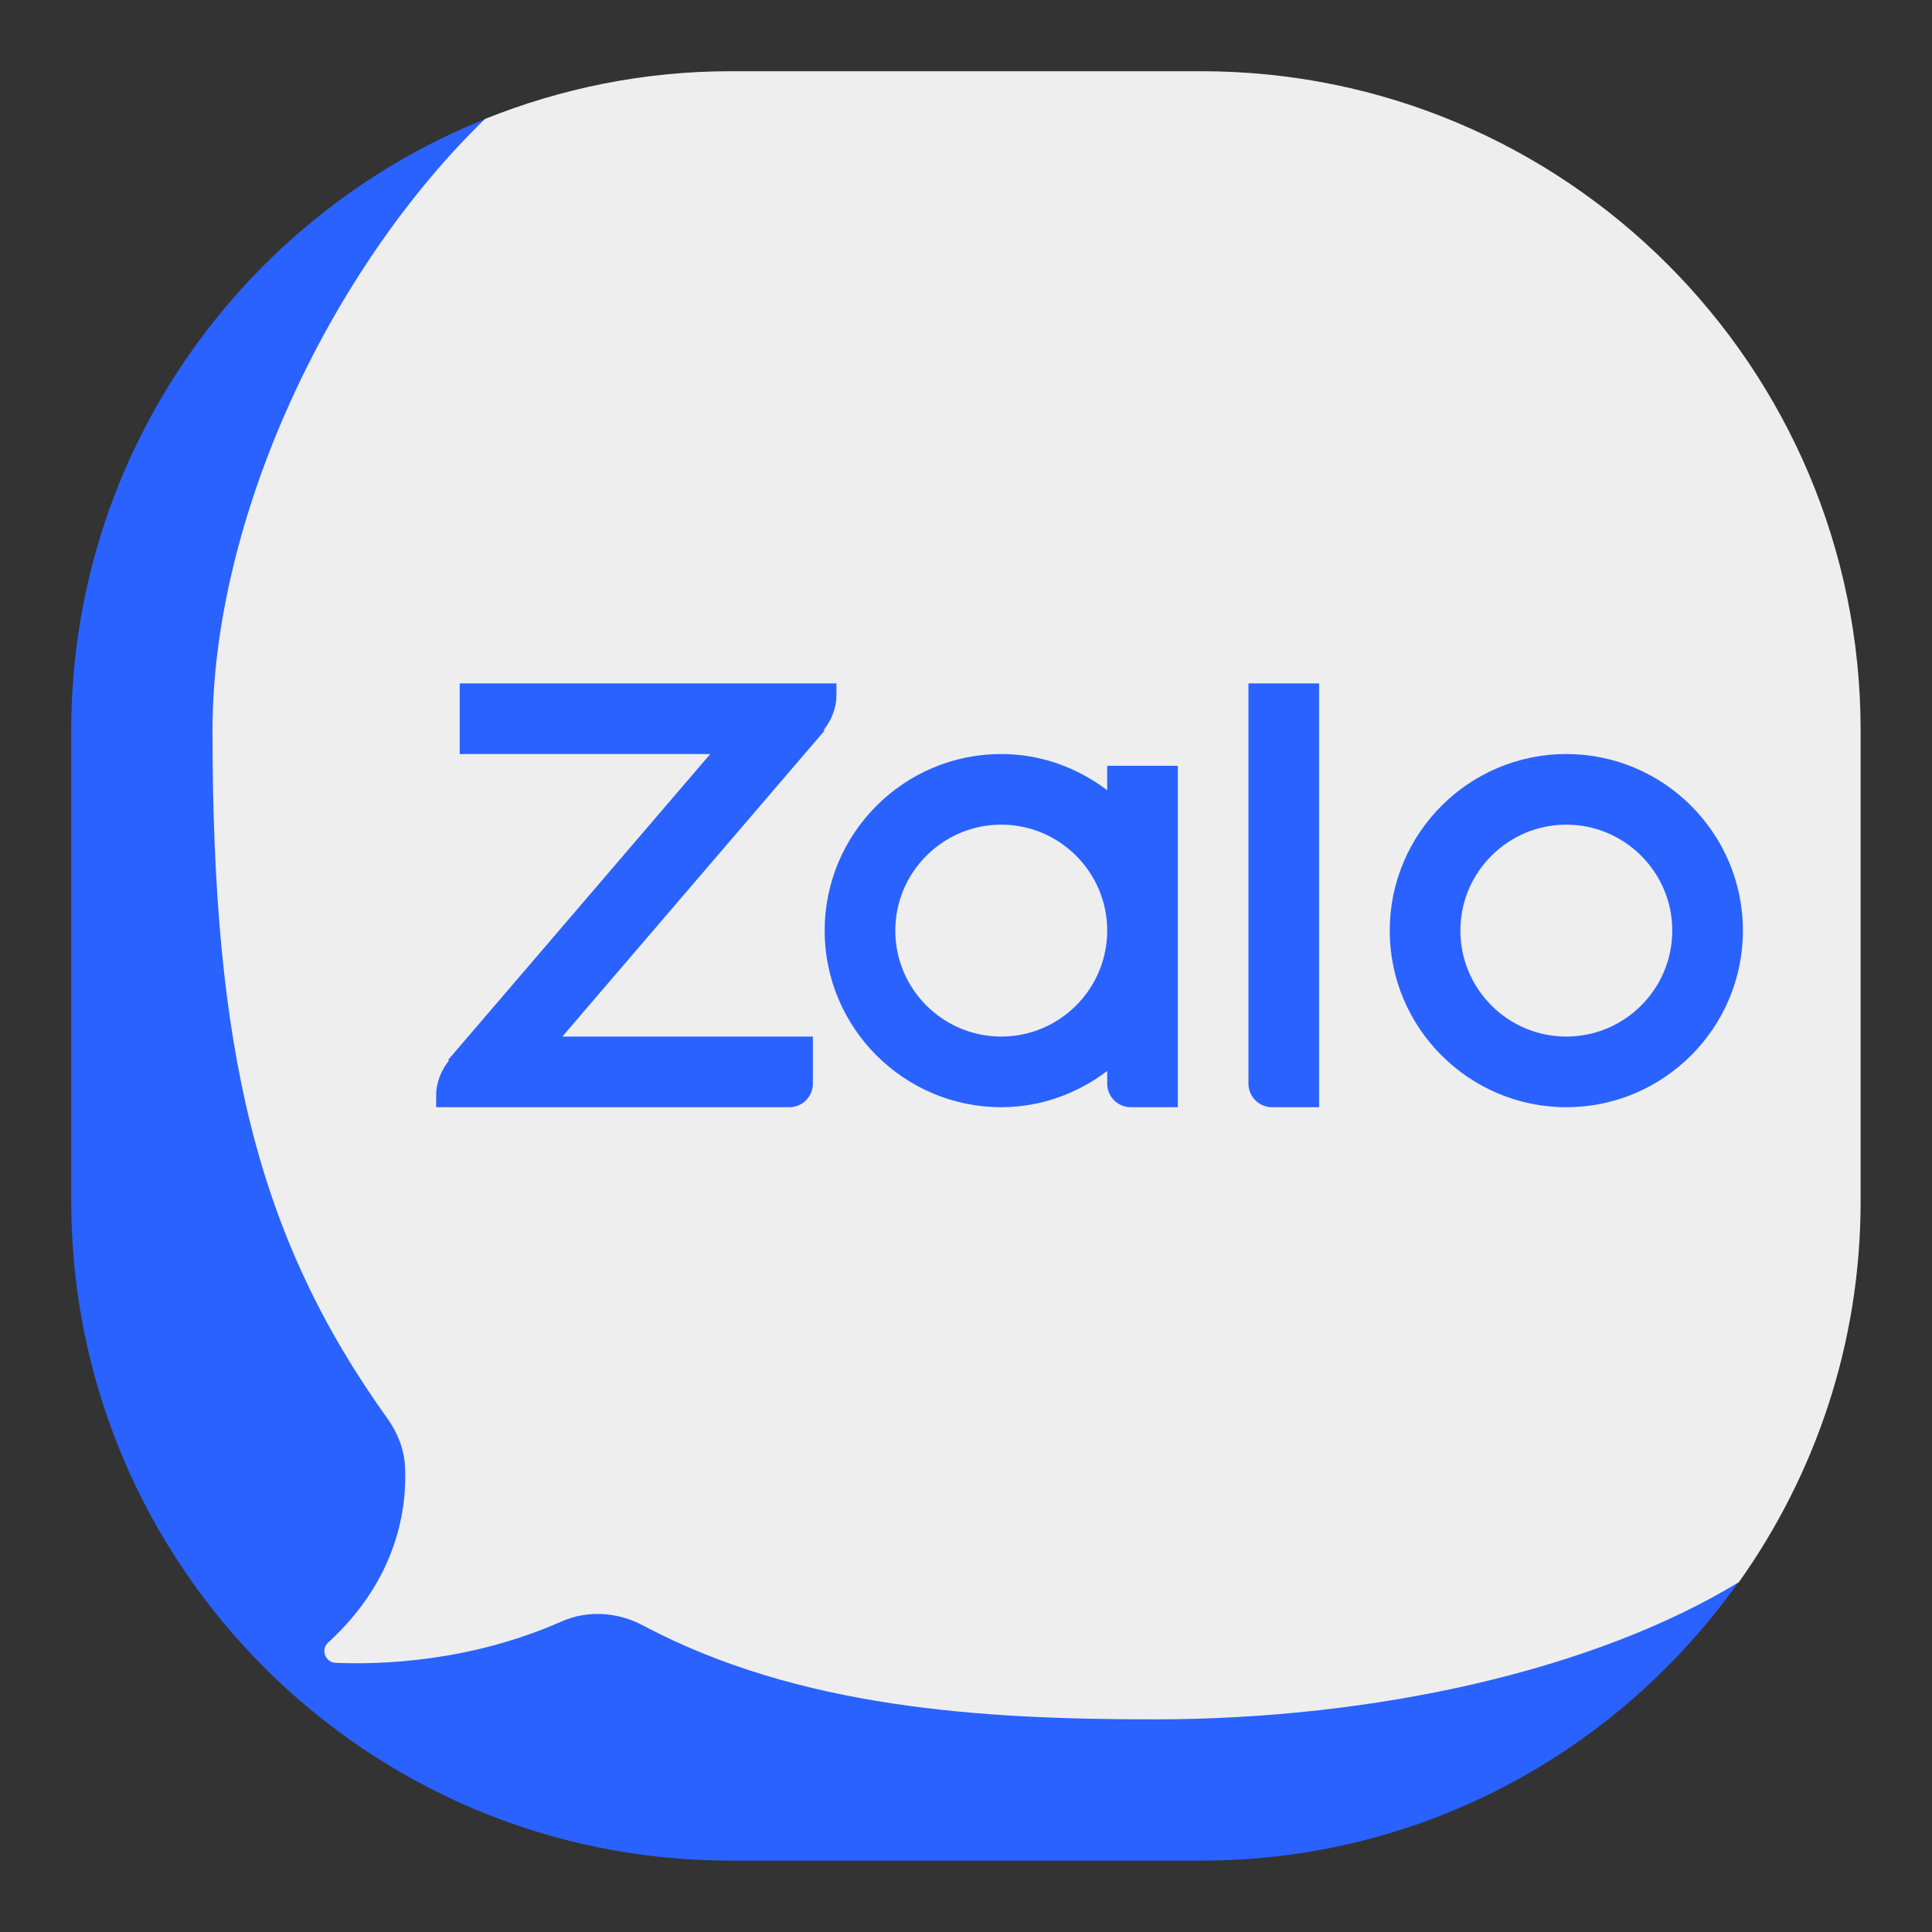 <svg xmlns="http://www.w3.org/2000/svg" x="0px" y="0px" width="48" height="48" viewBox="0,0,256,256"
style="fill:#000000;">
<rect x="0" y="0" width="256" height="256" fill="#333333" stroke="none"/>
<g transform="translate(-21.76,-21.76) scale(1.17,1.17)"><g fill="none" fill-rule="nonzero" stroke="none" strokeWidth="1" strokeLinecap="butt" strokeLinejoin="miter" stroke-miterlimit="10" stroke-dasharray="" stroke-dashoffset="0" font-family="none" font-weight="none" font-size="none" text-anchor="none" style="mix-blend-mode: normal"><g transform="scale(5.333,5.333)"><path d="M15,36v-29.173l-1.211,-0.811c-5.149,2.067 -8.789,7.096 -8.789,12.984v10c0,7.732 6.268,14 14,14h10c4.722,0 8.883,-2.348 11.417,-5.931v-1.069z" fill="#2962ff"></path><path d="M29,5h-10c-1.845,0 -3.601,0.366 -5.214,1.014c-3.333,3.236 -5.786,8.514 -5.786,12.986c0,6.771 0.936,10.735 3.712,14.607c0.216,0.301 0.357,0.653 0.376,1.022c0.043,0.835 -0.129,2.365 -1.634,3.742c-0.162,0.148 -0.059,0.419 0.16,0.428c0.942,0.041 2.843,-0.014 4.797,-0.877c0.557,-0.246 1.191,-0.203 1.729,0.083c3.313,1.759 7.193,1.995 10.86,1.995c4.676,0 9.339,-1.04 12.417,-2.916c1.621,-2.285 2.583,-5.07 2.583,-8.084v-10c0,-7.732 -6.268,-14 -14,-14z" fill="#eeeeee"></path><path d="M36.75,27c-2.067,0 -3.75,-1.683 -3.75,-3.75c0,-2.067 1.683,-3.75 3.75,-3.75c2.067,0 3.75,1.683 3.75,3.75c0,2.067 -1.683,3.75 -3.75,3.75zM36.75,21c-1.24,0 -2.25,1.01 -2.25,2.25c0,1.24 1.01,2.25 2.25,2.25c1.24,0 2.25,-1.01 2.25,-2.25c0,-1.24 -1.01,-2.25 -2.25,-2.25z" fill="#2962ff"></path><path d="M31.5,27h-1c-0.276,0 -0.5,-0.224 -0.5,-0.5v-8.5h1.5z" fill="#2962ff"></path><path d="M27,19.75v0.519c-0.629,-0.476 -1.403,-0.769 -2.25,-0.769c-2.067,0 -3.75,1.683 -3.75,3.75c0,2.067 1.683,3.75 3.75,3.75c0.847,0 1.621,-0.293 2.25,-0.769v0.269c0,0.276 0.224,0.5 0.5,0.5h1v-7.25zM24.75,25.5c-1.24,0 -2.25,-1.01 -2.25,-2.25c0,-1.24 1.01,-2.25 2.25,-2.25c1.24,0 2.25,1.01 2.25,2.25c0,1.24 -1.01,2.25 -2.25,2.25z" fill="#2962ff"></path><path d="M21.25,18h-8v1.5h5.321l-5.571,6.5h0.026c-0.163,0.211 -0.276,0.463 -0.276,0.75v0.25h7.5c0.276,0 0.5,-0.224 0.5,-0.5v-1h-5.321l5.571,-6.5h-0.026c0.163,-0.211 0.276,-0.463 0.276,-0.75z" fill="#2962ff"></path></g></g></g>
</svg>